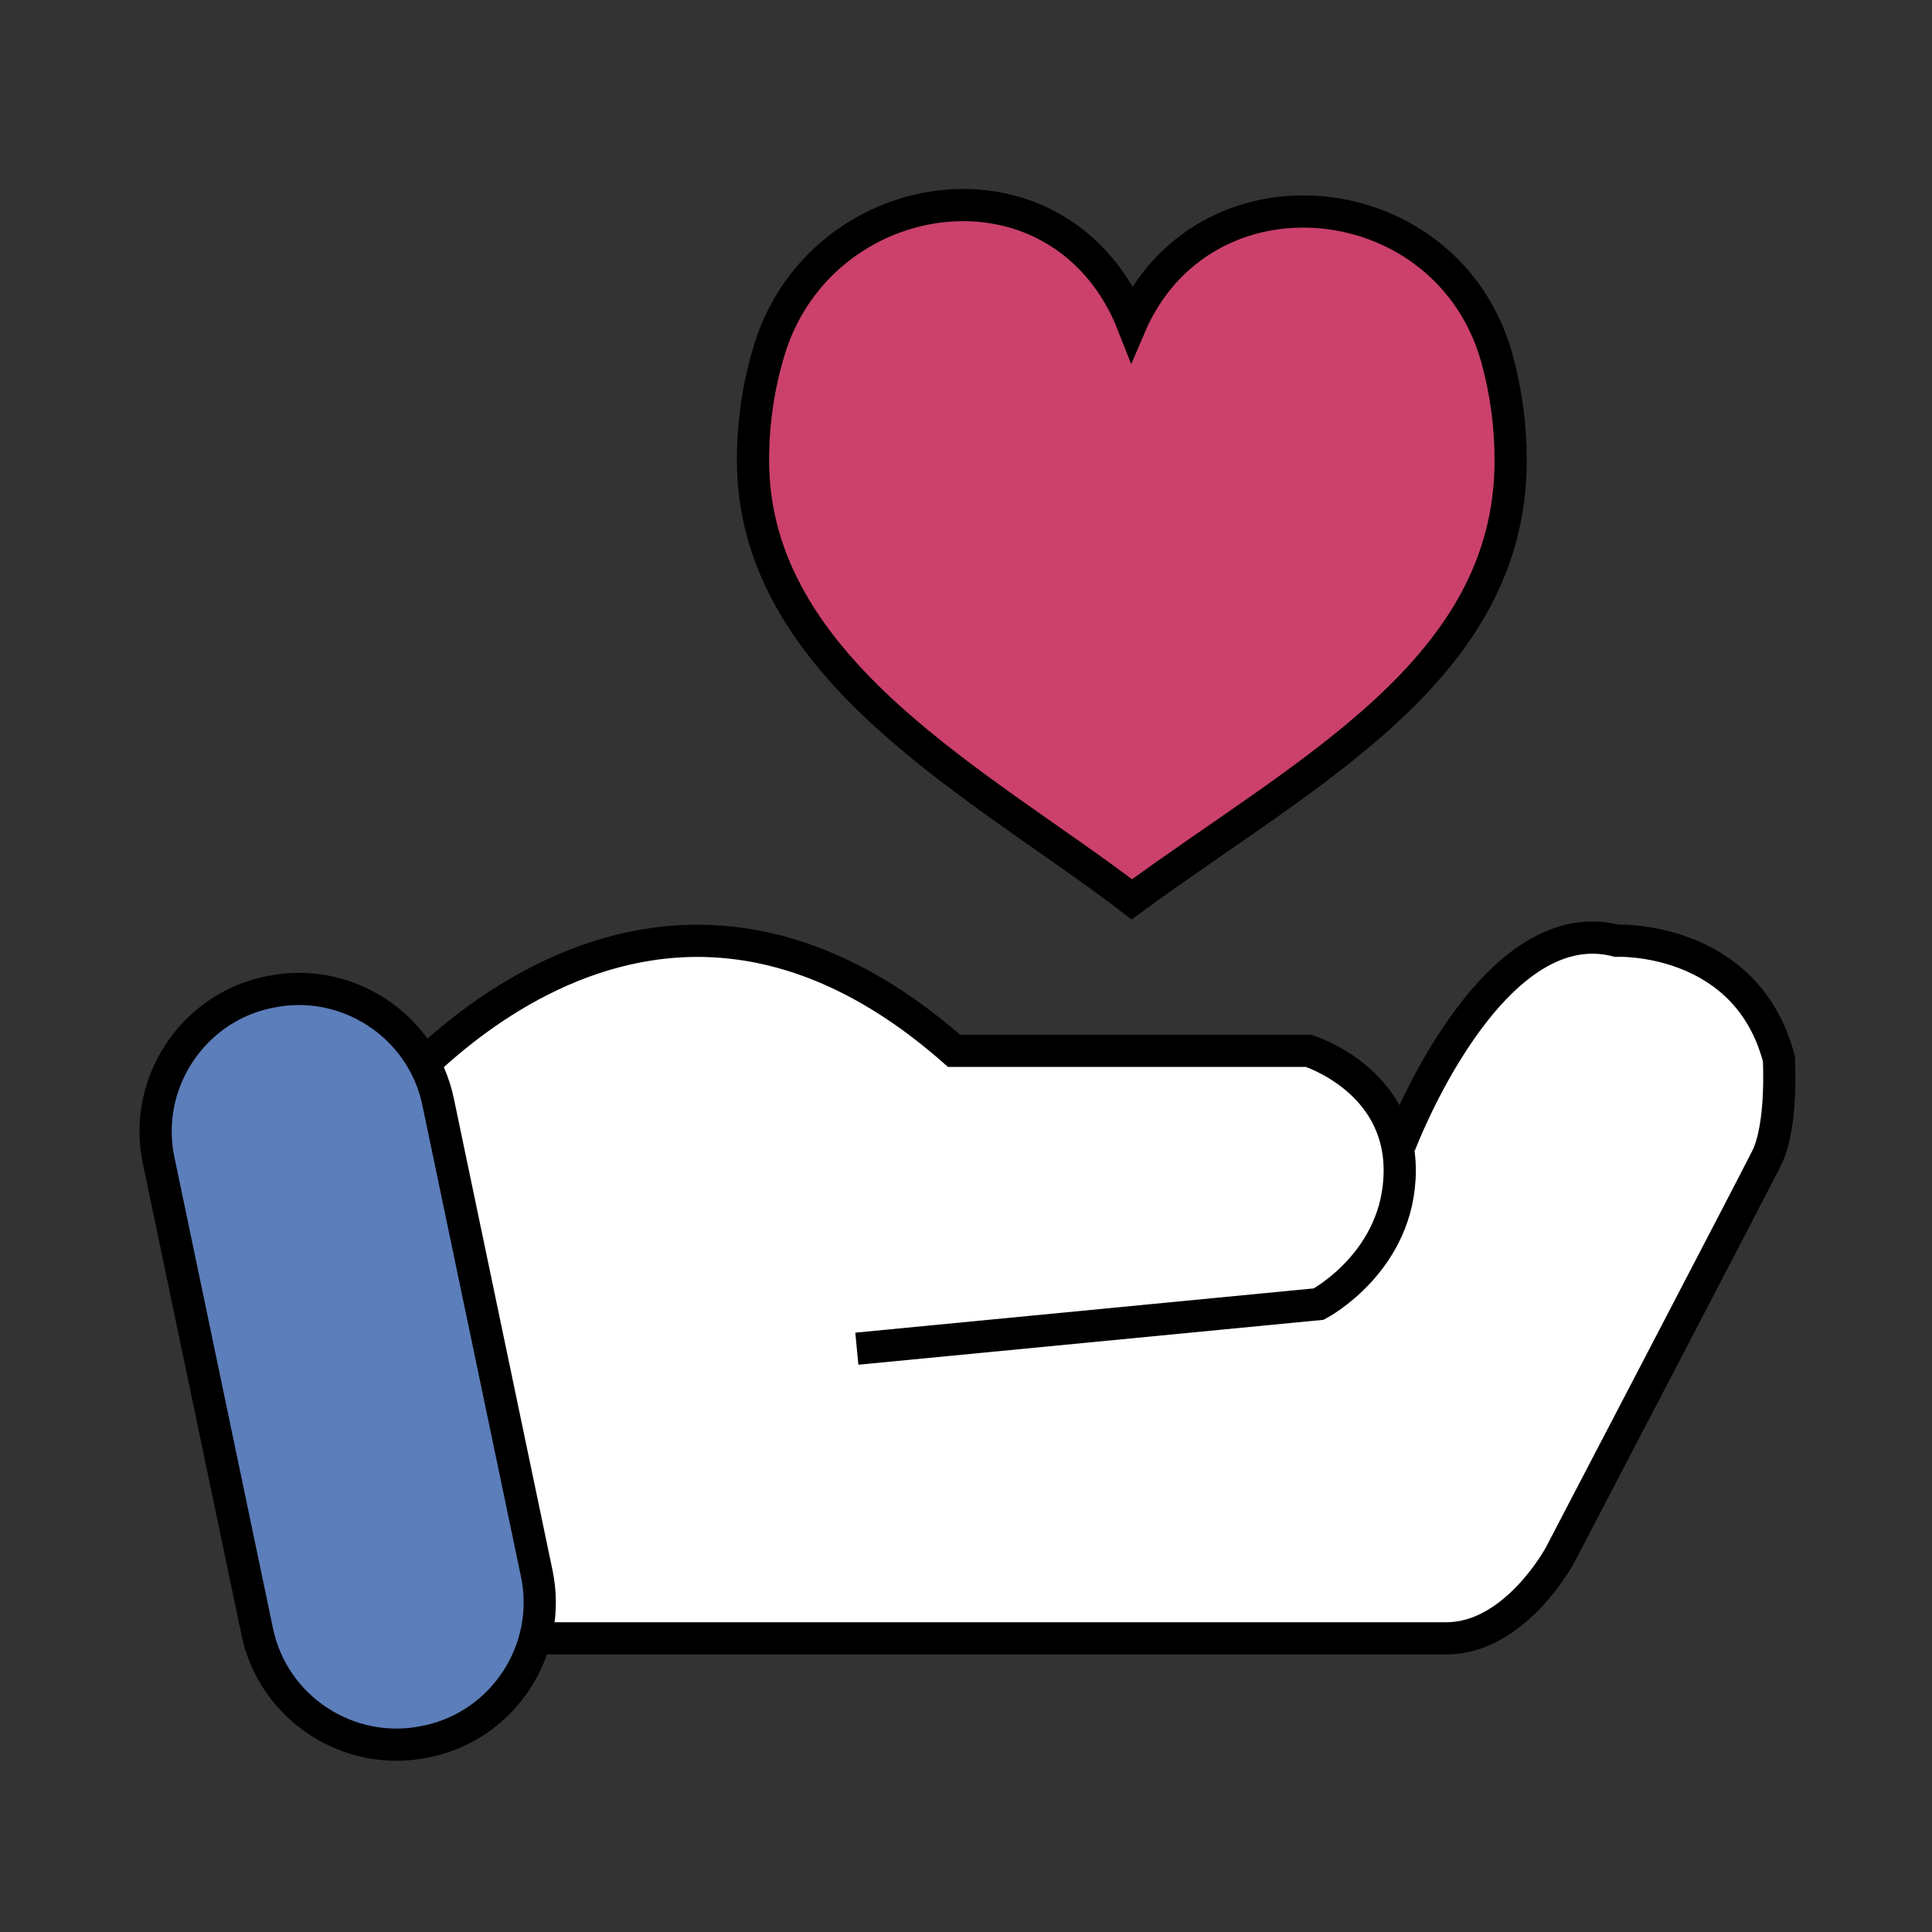 <?xml version="1.0" encoding="utf-8"?>
<!-- Generator: Adobe Illustrator 26.3.1, SVG Export Plug-In . SVG Version: 6.00 Build 0)  -->
<svg version="1.1" id="Layer_1" xmlns="http://www.w3.org/2000/svg" xmlns:xlink="http://www.w3.org/1999/xlink" x="0px" y="0px"
	 viewBox="0 0 120 120" style="enable-background:new 0 0 120 120;" xml:space="preserve">
<rect x="0" y="0" width="120" height="120" fill="#333333" stroke="none"/>
<style type="text/css">
	.st0{fill:none;}
	.st1{fill:#FFFFFF;stroke:#000000;stroke-width:2;stroke-miterlimit:10;}
	.st2{fill:#5C7EBA;stroke:#000000;stroke-width:2;stroke-miterlimit:10;}
	.st3{fill:#CB416C;stroke:#000000;stroke-width:2;stroke-miterlimit:10;}
</style>
<g>
	<rect x="0.08" y="0" class="st0" width="120" height="120"/>
	<path class="st1" d="M86.95,71.1c0,0,5.54-14.71,13.47-12.67c0,0,8.05-0.34,10.07,7.33c0,0,0.25,4.15-0.76,6.17
		c-1.01,2.01-12.84,24.67-12.84,24.67s-2.77,5.16-7.05,5.16c-4.28,0-57.26,0-57.26,0l-9.56-32.09c0,0,16.23-22.02,36.24-4.4h22.02
		c0,0,5.66,1.76,5.66,7.42c0,5.66-5.03,8.31-5.03,8.31l-28.69,2.77"/>
	<path class="st2" d="M26.52,108.16l-0.11,0.02c-4.74,0.99-9.44-2.08-10.43-6.82L9.85,72.06c-0.99-4.74,2.08-9.44,6.82-10.43
		l0.11-0.02c4.74-0.99,9.44,2.08,10.43,6.82l6.13,29.31C34.33,102.48,31.26,107.17,26.52,108.16z"/>
	<path class="st3" d="M93.83,28.59c0,13-12.65,19.29-23.53,27.27c-9.25-7.09-23.53-14.27-23.53-27.27c0-2.38,0.35-4.68,1.01-6.84
		c2.95-9.72,15.88-12.42,21.41-3.91c0.43,0.67,0.81,1.39,1.11,2.15c0.03-0.07,0.07-0.14,0.1-0.22c4.81-10.02,19.55-8.27,22.56,2.43
		C93.53,24.24,93.83,26.38,93.83,28.59z"/>
</g>
</svg>
